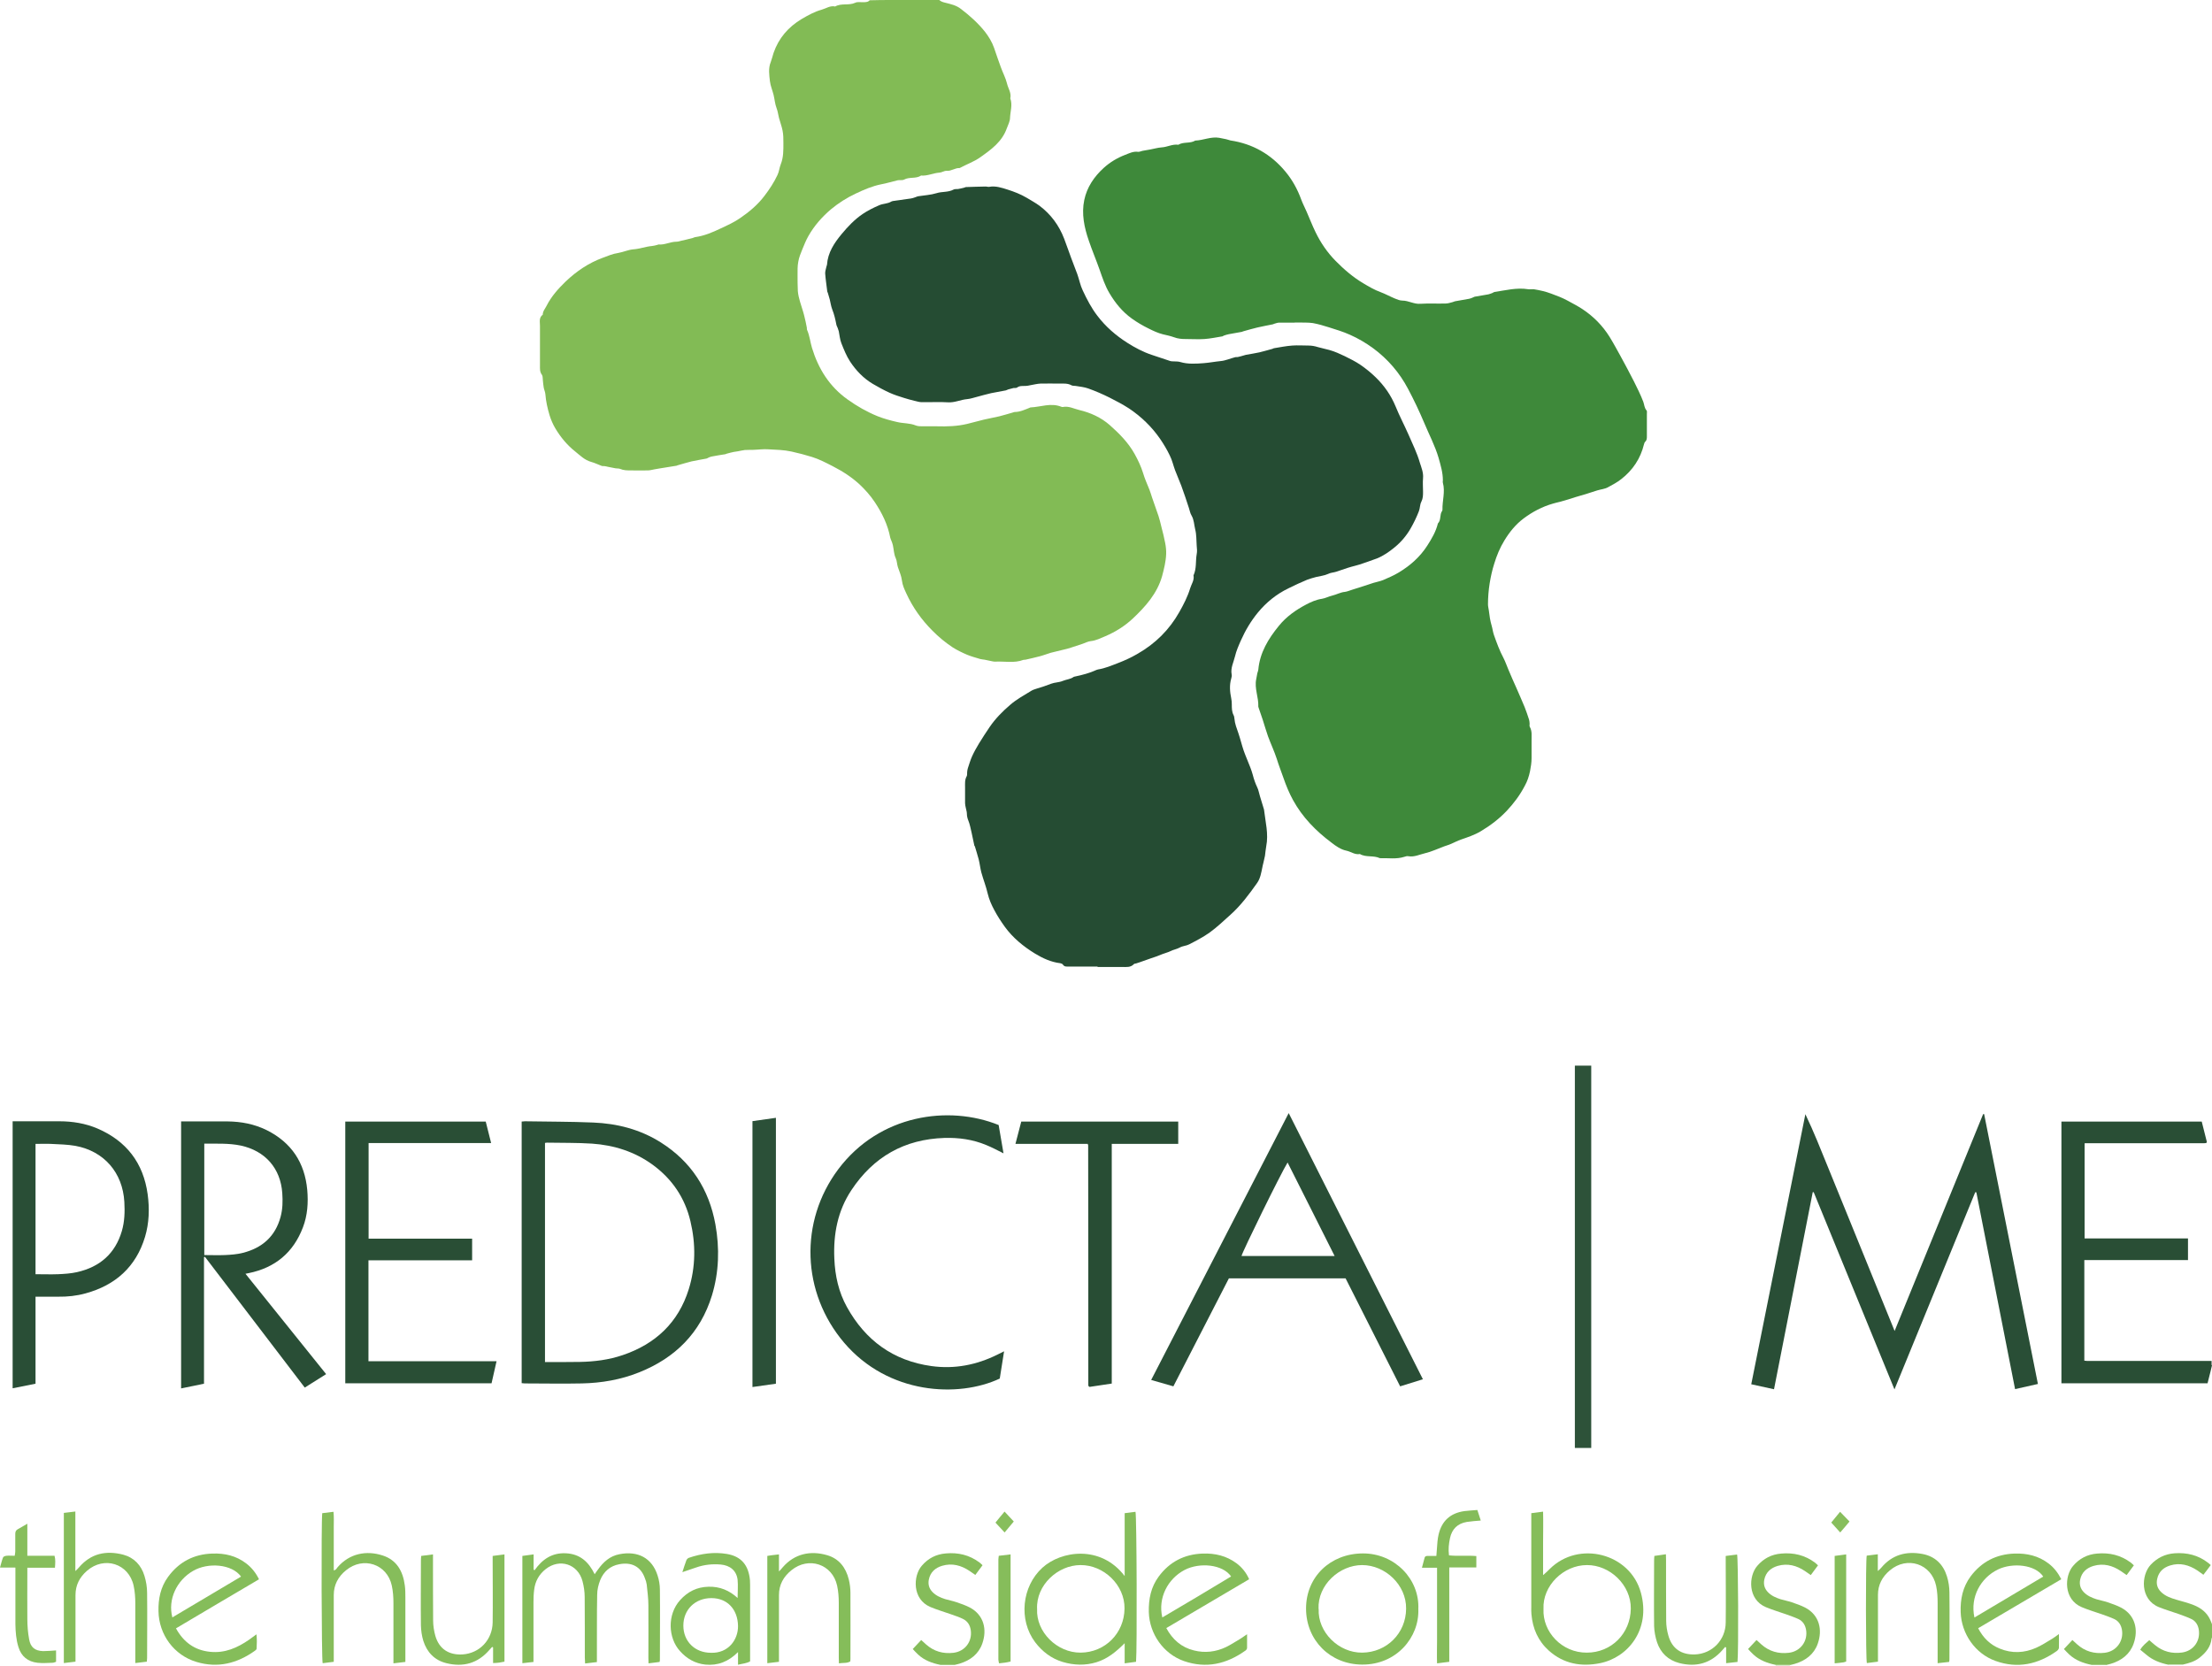 <?xml version="1.0" encoding="UTF-8"?>
<svg id="Ebene_1" data-name="Ebene 1" xmlns="http://www.w3.org/2000/svg" viewBox="0 0 159.39 120.04">
  <defs>
    <style>
      .cls-1 {
        fill: #294e35;
      }

      .cls-1, .cls-2, .cls-3, .cls-4, .cls-5, .cls-6, .cls-7, .cls-8, .cls-9, .cls-10, .cls-11, .cls-12, .cls-13, .cls-14 {
        stroke-width: 0px;
      }

      .cls-2 {
        fill: #87be5c;
      }

      .cls-3 {
        fill: #85bc5a;
      }

      .cls-4 {
        fill: #3e893a;
      }

      .cls-5 {
        fill: #294e36;
      }

      .cls-6 {
        fill: #284d34;
      }

      .cls-7 {
        fill: #2b5038;
      }

      .cls-8 {
        fill: #84bc59;
      }

      .cls-9 {
        fill: #2d5239;
      }

      .cls-10 {
        fill: #82bb55;
      }

      .cls-11 {
        fill: #d5e8c6;
      }

      .cls-12 {
        fill: #86bd5b;
      }

      .cls-13 {
        fill: #85bd5a;
      }

      .cls-14 {
        fill: #254c33;
      }
    </style>
  </defs>
  <path class="cls-1" d="M159.39,98.38c-.07.3-.14.6-.22.9-.03.13-.06.26-.1.4h-10.53v-18.86h10.11c.12.49.25.99.37,1.47-.02.05-.03.06-.04.07,0,0-.02.01-.03.01-.04,0-.07.01-.11.01-2.86,0-5.71,0-8.57,0-.01,0-.02,0-.06.01v6.85h7.45v1.56c-.6,0-1.21,0-1.83,0-.63,0-1.26,0-1.9,0h-3.74v7.25c.07,0,.14.02.2.02,2.99,0,5.98,0,8.97,0v.29Z"/>
  <path class="cls-3" d="M156.25,119.96c-.58-.12-1.12-.32-1.58-.71-.15-.13-.3-.25-.45-.37.19-.32.42-.48.65-.69.15.13.28.25.42.36.57.47,1.23.63,1.95.53.81-.12,1.32-.82,1.2-1.63-.05-.34-.22-.63-.53-.78-.29-.14-.61-.25-.91-.36-.48-.17-.97-.31-1.44-.5-1.37-.56-1.28-2.31-.59-3.05.47-.5,1.04-.78,1.73-.83.88-.06,1.69.13,2.4.68.06.04.11.09.2.17-.17.23-.34.46-.53.7-.16-.11-.29-.21-.43-.31-.61-.4-1.26-.58-1.97-.36-.48.15-.82.45-.93.97-.08.36.01.67.27.93.31.31.72.45,1.13.57.42.12.85.23,1.25.39.49.2.91.51,1.15,1.01.07.14.12.28.17.42v.88s-.05.06-.05.09c-.06.6-.41,1.02-.86,1.38-.35.28-.77.4-1.2.5h-1.02Z"/>
  <path class="cls-11" d="M128.97,119.97s0,.05,0,.07h-1.02s0-.05,0-.08h1.02Z"/>
  <path class="cls-14" d="M79.05,69.65c-.68,0-1.36,0-2.04,0-.15,0-.31.03-.42-.14-.03-.05-.12-.09-.19-.1-.67-.08-1.27-.36-1.83-.7-.83-.51-1.59-1.13-2.17-1.93-.28-.39-.54-.79-.76-1.21-.2-.37-.37-.76-.47-1.18-.12-.52-.32-1.02-.46-1.53-.08-.31-.11-.63-.19-.94-.08-.31-.18-.61-.27-.92,0-.02-.03-.04-.04-.06-.07-.31-.13-.63-.2-.94-.07-.29-.12-.59-.23-.86-.07-.17-.11-.34-.11-.52,0-.14-.06-.28-.08-.42-.02-.1-.05-.21-.05-.32,0-.38,0-.75,0-1.13,0-.28-.03-.56.12-.82.04-.08.02-.19.03-.29.01-.1.02-.19.05-.28.1-.29.18-.59.31-.87.14-.31.31-.61.49-.91.25-.4.5-.8.77-1.19.41-.6.92-1.12,1.47-1.59.47-.41,1.01-.7,1.53-1.02.13-.08.28-.12.43-.17.34-.1.67-.21,1-.34.26-.1.57-.09.83-.2.26-.11.56-.12.79-.29.03-.02.07-.02.1-.03.53-.11,1.06-.25,1.56-.48.03-.01.07-.02.1-.03.51-.08.97-.28,1.44-.46.5-.19.97-.41,1.43-.68,1.27-.73,2.27-1.72,2.99-3,.31-.55.6-1.11.78-1.71.09-.3.31-.58.24-.93.23-.49.14-1.02.23-1.53.04-.19.02-.4,0-.6-.03-.4-.01-.81-.11-1.19-.08-.33-.08-.68-.26-.99-.1-.16-.13-.36-.19-.54-.18-.54-.35-1.08-.55-1.61-.14-.38-.31-.74-.45-1.12-.13-.35-.21-.73-.38-1.06-.2-.42-.44-.82-.7-1.2-.6-.87-1.36-1.6-2.24-2.19-.45-.29-.92-.54-1.4-.78-.5-.25-1.01-.47-1.54-.66-.28-.1-.6-.13-.9-.18-.09-.02-.21,0-.29-.04-.28-.16-.59-.13-.89-.13-.45,0-.9-.01-1.35,0-.25.01-.5.08-.75.12-.11.02-.21.05-.32.05-.22.01-.43-.03-.63.12-.06.04-.17.02-.25.03-.13.03-.25.06-.38.1-.06.02-.11.05-.17.07-.35.07-.71.13-1.06.2-.34.08-.67.17-1,.26-.24.06-.49.15-.73.17-.47.04-.89.26-1.38.23-.63-.04-1.26,0-1.89-.01-.18,0-.35-.06-.53-.1-.25-.06-.51-.13-.76-.21-.35-.11-.7-.22-1.03-.37-.42-.19-.82-.41-1.21-.64-.67-.4-1.2-.95-1.63-1.6-.27-.41-.45-.87-.63-1.32-.11-.27-.13-.58-.19-.87-.02-.08-.05-.16-.08-.24-.03-.09-.09-.17-.1-.27-.07-.36-.15-.71-.29-1.06-.09-.23-.12-.48-.18-.72-.04-.16-.09-.32-.14-.48-.01-.03-.04-.07-.04-.1-.05-.43-.12-.86-.15-1.29-.01-.15.05-.31.08-.46.01-.06.04-.12.05-.17.06-.88.52-1.57,1.06-2.22.45-.54.92-1.04,1.51-1.44.37-.25.77-.45,1.19-.63.29-.13.61-.1.88-.27.04-.02.09-.03.14-.04.43-.06.85-.12,1.28-.18.09-.01.19-.05.28-.08.08-.02.16-.07.24-.08.44-.07.89-.09,1.31-.22.4-.13.84-.05,1.23-.26.09-.05.21-.03.32-.04.14-.02.28-.06.42-.09.05-.01.09-.04.14-.05.48-.02.97-.03,1.45-.04.08,0,.17.04.25.02.46-.08.9.07,1.31.2.47.15.94.33,1.38.59.31.19.63.36.93.58.82.62,1.4,1.41,1.77,2.37.18.46.33.93.51,1.4.14.39.3.77.44,1.16.14.39.21.8.39,1.17.3.64.62,1.26,1.05,1.82.6.79,1.34,1.43,2.16,1.95.55.35,1.13.66,1.76.87.45.15.9.3,1.35.45.08.02.17.02.25.02.16.01.32,0,.47.05.55.16,1.11.12,1.66.08.41-.03.81-.11,1.22-.15.36-.03.71-.19,1.06-.28.07-.02.15,0,.22-.02.14-.03.27-.07.41-.11.05-.01.09-.03.14-.04.33-.06.66-.11.98-.18.31-.07.62-.17.93-.25.05-.01.09-.05.13-.05.44-.07.87-.16,1.31-.19.39-.03.78,0,1.17,0,.23,0,.45.04.67.11.27.08.55.13.83.21.4.11.76.28,1.12.45.38.19.77.38,1.12.62.38.26.75.56,1.09.89.62.6,1.11,1.3,1.44,2.1.28.69.63,1.35.93,2.03.29.67.62,1.33.82,2.03.11.35.27.72.23,1.12-.03.32,0,.66,0,.98,0,.24,0,.47-.12.71-.11.2-.09.46-.18.69-.17.44-.37.85-.6,1.25-.3.52-.69.98-1.16,1.36-.38.31-.79.6-1.26.79-.33.13-.67.23-.99.35-.37.14-.75.21-1.12.33-.28.09-.55.19-.83.28-.19.06-.39.06-.59.16-.26.12-.57.15-.86.22-.22.06-.44.12-.65.2-.45.19-.89.39-1.33.61-.87.42-1.6,1.01-2.21,1.75-.5.61-.9,1.28-1.22,2-.17.38-.34.77-.43,1.16-.1.42-.33.84-.24,1.3.02.09,0,.19-.03.29-.14.48-.1.96,0,1.44.03.14.04.29.04.43,0,.27,0,.53.13.78.04.07.05.16.06.25.03.37.17.71.29,1.06.14.41.24.84.38,1.25.14.4.32.79.47,1.19.07.18.13.36.18.54.08.31.18.61.32.9.1.2.13.43.2.65.09.31.18.61.28.92,0,.01.01.02.01.03.1.88.34,1.76.16,2.66-.04.22-.06.45-.09.68-.03.16-.07.33-.11.49-.03.12-.06.23-.08.35-.08.38-.14.78-.37,1.11-.58.82-1.18,1.63-1.93,2.3-.49.44-.97.9-1.5,1.28-.46.33-.97.59-1.47.85-.21.11-.47.11-.68.23-.22.12-.46.15-.67.26-.18.09-.4.14-.6.22-.26.11-.53.21-.79.29-.37.12-.73.27-1.1.38-.05.01-.11.01-.14.04-.24.26-.55.21-.84.21-.58,0-1.17,0-1.75,0Z"/>
  <path class="cls-10" d="M62.66.02C63.1.01,63.54,0,63.97,0c1.24,0,2.47,0,3.71,0,.13.12.28.16.45.2.39.1.78.18,1.12.45.63.48,1.21,1,1.71,1.62.28.36.52.75.67,1.18.16.47.32.94.49,1.4.14.39.34.76.44,1.16.08.36.33.68.24,1.08.17.47,0,.94-.02,1.4,0,.25-.14.5-.23.75-.34.97-1.12,1.53-1.91,2.09-.46.33-1,.51-1.49.78-.33-.02-.6.23-.94.2-.17-.01-.34.12-.52.13-.45.03-.86.25-1.32.21-.37.25-.83.08-1.22.29-.13.07-.31.02-.46.05-.4.09-.79.22-1.19.29-.65.13-1.25.39-1.84.67-.64.3-1.24.68-1.78,1.13-.65.55-1.21,1.19-1.63,1.93-.17.3-.3.62-.43.94-.12.3-.25.6-.3.92-.06.31-.05.63-.05.94,0,.39,0,.78.02,1.17.02.26.09.52.16.77.09.32.21.64.29.96.08.3.14.6.2.91,0,.05,0,.1.01.14.19.42.23.88.36,1.31.46,1.51,1.26,2.79,2.57,3.72.67.48,1.39.89,2.15,1.2.45.18.93.31,1.41.42.45.11.92.07,1.35.25.15.06.33.06.5.06.34,0,.68,0,1.02,0,.73.02,1.45,0,2.17-.17.41-.1.81-.21,1.21-.31.37-.09.75-.15,1.12-.24.32-.08.64-.18.96-.27.05-.01.09-.04.14-.04.38,0,.72-.16,1.07-.3.02,0,.04-.03.07-.03.74-.03,1.47-.35,2.22-.05.03.01.07.03.11.02.43-.09.81.13,1.2.22.8.19,1.55.53,2.17,1.07.69.61,1.34,1.26,1.8,2.08.25.45.47.91.62,1.4.12.41.3.8.46,1.2.07.18.12.36.18.54.16.45.32.9.47,1.35.08.26.15.52.21.79.1.38.2.77.27,1.15.05.26.08.53.07.79-.02.54-.15,1.06-.29,1.59-.36,1.27-1.2,2.2-2.12,3.07-.58.54-1.25.96-1.98,1.27-.34.14-.66.31-1.04.35-.2.02-.38.12-.58.19-.28.09-.57.19-.85.28-.18.06-.36.11-.55.15-.3.08-.6.14-.9.22-.27.08-.54.19-.82.26-.33.09-.67.16-1.01.24-.05.01-.1,0-.14.01-.67.26-1.37.09-2.06.13-.12,0-.24-.04-.36-.06-.13-.03-.26-.05-.38-.08-.11-.02-.22-.02-.32-.05-.32-.1-.64-.18-.95-.31-.35-.15-.7-.32-1.02-.52-.53-.35-1.03-.76-1.48-1.22-.78-.78-1.41-1.67-1.87-2.67-.14-.3-.28-.6-.32-.94-.04-.33-.18-.64-.29-.96-.07-.21-.06-.44-.16-.66-.13-.27-.13-.6-.2-.91-.02-.1-.06-.21-.1-.31-.03-.08-.07-.15-.09-.24-.18-.94-.59-1.78-1.12-2.57-.31-.47-.68-.88-1.08-1.26-.58-.54-1.24-.96-1.94-1.32-.49-.25-.98-.51-1.5-.67-.48-.15-.98-.28-1.48-.39-.55-.12-1.1-.13-1.65-.16-.38-.03-.77.03-1.16.04-.18,0-.37,0-.55.01-.17.02-.33.06-.49.09-.11.02-.21.03-.32.05-.16.03-.32.08-.48.12-.03,0-.07.03-.1.04-.32.05-.64.1-.95.16-.08.01-.16.04-.24.07-.07.03-.13.08-.2.09-.35.07-.71.12-1.06.2-.34.08-.66.19-1,.28-.02,0-.04.02-.07.03-.41.07-.83.13-1.24.2-.12.02-.24.04-.35.06-.17.03-.33.08-.5.08-.4.01-.8,0-1.2,0-.27,0-.53,0-.79-.11-.09-.04-.21-.02-.32-.04-.19-.03-.37-.08-.56-.11-.08-.02-.16-.04-.25-.05-.06,0-.13,0-.18-.01-.25-.09-.5-.22-.76-.29-.48-.13-.81-.47-1.17-.76-.58-.46-1.05-1.03-1.43-1.67-.17-.29-.31-.61-.41-.94-.15-.5-.26-.99-.3-1.5-.01-.17-.09-.32-.12-.49-.03-.16-.04-.33-.06-.5-.02-.14,0-.32-.07-.42-.16-.21-.14-.43-.14-.65,0-.96,0-1.92,0-2.88,0-.28-.09-.59.2-.8,0-.26.18-.44.28-.65.34-.67.84-1.23,1.38-1.75.78-.74,1.65-1.33,2.66-1.7.37-.14.72-.29,1.12-.35.36-.06.72-.23,1.08-.26.46-.03.89-.2,1.35-.24.13-.01.26-.05.38-.08.04,0,.07-.04.1-.03.44.04.84-.2,1.28-.2.12,0,.24-.04.35-.07.12-.02.23-.05.35-.08.16-.04.32-.08.48-.12.06-.02.11-.05.17-.06.66-.09,1.26-.35,1.85-.63.47-.22.96-.44,1.39-.74.66-.45,1.27-.96,1.76-1.61.36-.47.68-.96.93-1.49.12-.24.14-.53.24-.78.2-.5.19-1.01.19-1.53,0-.3,0-.61-.06-.9-.06-.31-.18-.61-.26-.92-.06-.23-.08-.46-.17-.69-.12-.31-.14-.65-.22-.97-.08-.32-.22-.64-.26-.97-.05-.46-.13-.93.06-1.39.08-.21.13-.43.2-.65.37-1.07,1.06-1.87,2.03-2.45.46-.27.93-.53,1.44-.67.32-.09.61-.31.97-.23.45-.26.98-.05,1.45-.27.16-.08.38-.03.58-.04.18,0,.37,0,.49-.18Z"/>
  <path class="cls-4" d="M93.26,23.25c-.36,0-.73,0-1.09,0-.11,0-.21.04-.32.07-.05.01-.09.04-.13.05-.37.08-.75.14-1.12.23-.34.08-.67.18-1,.27-.03,0-.07.03-.1.04-.32.06-.63.11-.95.17-.13.02-.26.07-.38.11-.03.01-.06.05-.1.05-.43.07-.85.16-1.28.19-.45.03-.9,0-1.35,0-.29,0-.56-.02-.85-.13-.25-.09-.53-.15-.79-.21-.36-.09-.7-.25-1.02-.41-.43-.21-.84-.45-1.23-.73-.68-.49-1.19-1.12-1.61-1.83-.31-.52-.5-1.1-.7-1.67-.25-.71-.54-1.39-.78-2.1-.33-.95-.54-1.94-.33-2.94.19-.91.7-1.67,1.39-2.3.46-.42.98-.73,1.55-.95.29-.11.59-.27.94-.22.1.01.21-.05.31-.07.19-.04.38-.06.57-.1.27-.05.54-.13.81-.15.41-.02.78-.25,1.21-.19.37-.23.84-.07,1.22-.3.58-.02,1.13-.3,1.72-.2.17.03.33.06.5.1.11.02.21.07.31.09,1.61.24,2.93,1,3.96,2.24.5.6.87,1.27,1.14,2.01.11.3.26.58.39.88.22.5.41,1,.65,1.49.37.76.84,1.45,1.44,2.06.6.61,1.25,1.17,1.99,1.61.4.24.81.48,1.25.64.35.13.69.32,1.03.46.17.07.36.15.54.15.45,0,.84.27,1.31.23.6-.04,1.21,0,1.82-.02.16,0,.33-.06.49-.1.06-.01.11-.05.17-.06.34-.06.68-.12,1.02-.18.08-.01.16-.05.24-.08.06-.02.11-.06.16-.07.33-.06.66-.11.99-.17.09-.02.18-.06.27-.09.06-.02.11-.07.16-.08.81-.12,1.61-.33,2.43-.2.13.02.27-.01.4,0,.43.07.85.16,1.27.32.41.15.81.3,1.19.51.36.2.74.39,1.08.62.78.52,1.43,1.18,1.93,1.98.28.45.52.91.78,1.37.33.61.67,1.23.98,1.85.24.48.48.96.67,1.46.08.21.07.44.24.63.04.05.02.16.02.25,0,.53,0,1.07,0,1.6,0,.15,0,.29-.12.4-.05.04-.07.13-.09.19-.25,1.02-.8,1.85-1.63,2.5-.3.24-.63.41-.96.59-.23.13-.52.15-.78.23-.27.08-.54.18-.81.26-.25.08-.5.14-.75.22-.35.11-.7.23-1.05.32-.19.05-.39.09-.58.15-.77.22-1.47.59-2.1,1.06-.58.43-1.03.99-1.4,1.6-.32.52-.55,1.08-.73,1.67-.15.47-.25.93-.33,1.42-.08.51-.12,1.01-.12,1.51,0,.14.04.29.06.43.03.19.05.38.08.57.03.17.07.35.12.52.07.23.09.46.17.69.2.56.4,1.12.68,1.64.14.27.24.57.36.85.19.45.38.89.58,1.33.2.46.4.91.59,1.37.12.3.22.6.32.91.03.09.03.19.04.29,0,.07-.02.16.01.22.19.33.12.68.13,1.03,0,.41,0,.83,0,1.24,0,.31-.05.62-.11.93-.08.38-.19.72-.38,1.06-.35.67-.79,1.26-1.3,1.8-.55.58-1.18,1.06-1.87,1.47-.45.27-.94.43-1.43.6-.24.08-.47.21-.71.31-.16.07-.33.12-.5.18-.46.17-.92.39-1.4.5-.38.09-.75.28-1.17.21-.09-.02-.19,0-.29.04-.58.19-1.18.08-1.77.1-.46-.22-1-.04-1.44-.3-.36.07-.64-.17-.97-.24-.4-.08-.76-.33-1.09-.59-1.12-.84-2.08-1.82-2.76-3.06-.28-.51-.5-1.05-.69-1.6-.16-.46-.34-.91-.48-1.37-.18-.55-.43-1.08-.63-1.62-.14-.39-.25-.79-.38-1.19-.1-.29-.2-.58-.3-.88,0-.02-.02-.05-.02-.07.03-.67-.29-1.31-.15-1.98.03-.14.05-.28.08-.43.02-.08.06-.16.07-.25.11-1.23.72-2.23,1.48-3.16.54-.67,1.23-1.15,1.97-1.54.34-.18.72-.35,1.13-.41.25-.04.49-.17.74-.23.31-.07.59-.24.92-.27.18-.02.36-.11.54-.16.27-.09.54-.17.82-.26.23-.08.47-.16.7-.23.23-.07.47-.11.69-.2.37-.16.75-.32,1.1-.53.84-.5,1.56-1.13,2.09-1.96.32-.5.62-1.01.76-1.59.25-.25.11-.64.31-.91.01-.02.02-.05.02-.07-.02-.65.21-1.3.03-1.95-.02-.06,0-.12,0-.18,0-.56-.16-1.08-.31-1.62-.26-.88-.69-1.69-1.04-2.53-.35-.83-.74-1.65-1.16-2.44-.61-1.16-1.46-2.15-2.52-2.93-.52-.38-1.08-.71-1.67-.97-.49-.22-1.02-.38-1.53-.54-.37-.12-.76-.23-1.14-.3-.35-.05-.7-.03-1.05-.04-.09,0-.17,0-.26,0,0,0,0,0,0,.01Z"/>
  <path class="cls-5" d="M146.84,99.73c-.56.13-1.08.24-1.64.37-.93-4.74-1.86-9.46-2.79-14.18-.03,0-.05,0-.08-.01-1.93,4.71-3.86,9.43-5.82,14.21-1.96-4.78-3.89-9.5-5.82-14.21-.02,0-.05,0-.07,0-.93,4.72-1.85,9.44-2.79,14.2-.55-.12-1.08-.24-1.64-.36,1.3-6.5,2.6-12.98,3.9-19.46.61,1.27,1.12,2.57,1.65,3.87.53,1.29,1.05,2.58,1.58,3.88.53,1.3,1.06,2.61,1.59,3.91.53,1.29,1.05,2.58,1.61,3.96,2.15-5.26,4.27-10.45,6.38-15.63.02,0,.05,0,.07,0,1.29,6.48,2.58,12.95,3.88,19.47Z"/>
  <path class="cls-5" d="M37.59,99.68v-18.86c.09,0,.16-.02.23-.02,1.64.03,3.28.02,4.92.09,1.73.07,3.38.49,4.87,1.43,2.19,1.38,3.48,3.38,3.94,5.91.31,1.72.26,3.44-.25,5.12-.83,2.7-2.64,4.5-5.24,5.54-1.32.53-2.71.77-4.13.8-1.37.03-2.75,0-4.12,0-.07,0-.14-.01-.22-.02ZM39.26,98.15c.14,0,.26,0,.38,0,.72,0,1.43,0,2.15-.01,1.05-.02,2.08-.15,3.08-.49,2.36-.8,4.01-2.34,4.76-4.75.5-1.61.51-3.26.12-4.9-.4-1.69-1.32-3.04-2.71-4.06-1.3-.95-2.79-1.42-4.38-1.53-1.08-.07-2.16-.05-3.24-.07-.05,0-.09.01-.15.02v15.78Z"/>
  <path class="cls-5" d="M17.69,91.79c1.96,2.44,3.88,4.82,5.81,7.23-.51.32-1.01.64-1.54.97-2.4-3.14-4.79-6.28-7.19-9.42-.02,0-.05.02-.07.03v9.11c-.56.12-1.09.23-1.65.34v-19.24c.1,0,.19,0,.29,0,1.02,0,2.04,0,3.06,0,.98.01,1.93.19,2.82.63,1.78.89,2.74,2.34,2.92,4.31.08.91.02,1.83-.31,2.69-.69,1.82-2,2.91-3.9,3.3-.06.01-.11.02-.25.05ZM14.72,82.41v8.03c.51,0,1,.02,1.48,0,.43-.02.88-.05,1.3-.16,1.39-.35,2.34-1.18,2.72-2.6.15-.56.16-1.13.12-1.7-.12-1.79-1.23-3.05-2.99-3.43-.87-.18-1.74-.13-2.64-.14Z"/>
  <path class="cls-5" d="M96.95,92.12h-8.4c-1.33,2.58-2.66,5.17-4,7.78-.53-.15-1.04-.3-1.6-.46,3.3-6.4,6.59-12.78,9.91-19.23,3.24,6.42,6.44,12.77,9.67,19.18-.55.17-1.07.33-1.64.51-1.31-2.59-2.61-5.18-3.93-7.78ZM96.17,90.51c-1.14-2.26-2.25-4.49-3.39-6.74-.49.79-3.29,6.49-3.32,6.74h6.7Z"/>
  <path class="cls-1" d="M24.88,99.67v-18.85h10.12c.13.5.25,1,.39,1.55h-8.83v6.89h7.46v1.56c-.6,0-1.21,0-1.83,0-.63,0-1.26,0-1.9,0h-3.74v7.27h9.23c-.12.55-.24,1.06-.36,1.59h-10.55Z"/>
  <path class="cls-5" d="M.9,80.8c.13,0,.22,0,.32,0,1.02,0,2.04,0,3.06,0,.94,0,1.87.15,2.74.52,2.09.9,3.31,2.48,3.62,4.74.14,1.03.11,2.07-.19,3.07-.65,2.16-2.13,3.48-4.28,4.07-.65.18-1.31.25-1.98.24-.53,0-1.06,0-1.63,0v6.27c-.56.11-1.09.22-1.65.33v-19.24ZM2.56,91.82c.56,0,1.09.02,1.62,0,.46-.02.93-.05,1.37-.15,1.64-.37,2.75-1.33,3.23-2.96.2-.68.22-1.39.18-2.1-.12-2.11-1.46-3.66-3.53-4.04-.57-.1-1.16-.11-1.74-.14-.37-.02-.75,0-1.13,0v9.41Z"/>
  <path class="cls-5" d="M72.35,97.38c-.11.71-.21,1.34-.31,1.96-2.98,1.4-8.03,1.16-11.22-2.59-3.06-3.6-3.24-8.72-.42-12.49,2.97-3.96,7.97-4.64,11.56-3.19.11.66.23,1.34.35,2.04-.44-.22-.83-.43-1.25-.6-.96-.4-1.97-.54-3-.51-2.89.09-5.12,1.36-6.71,3.76-.99,1.49-1.31,3.17-1.23,4.94.05,1.23.31,2.41.91,3.49,1.33,2.4,3.34,3.87,6.09,4.25,1.66.23,3.24-.08,4.74-.82.14-.07.28-.14.48-.24Z"/>
  <path class="cls-6" d="M78.38,82.43h-5.21c.15-.57.28-1.09.42-1.61h11.31v1.61c-.38,0-.78,0-1.17,0-.4,0-.8,0-1.2,0h-2.42v17.27c-.56.08-1.09.16-1.6.24-.04-.03-.05-.03-.06-.04,0,0-.02-.02-.02-.03,0-.02-.01-.05-.01-.07,0-5.76,0-11.52-.01-17.27,0-.01,0-.02-.03-.09Z"/>
  <path class="cls-9" d="M114.66,76.79v27.55h-1.18v-27.55h1.18Z"/>
  <path class="cls-7" d="M54.22,80.79c.57-.08,1.12-.16,1.69-.24v19.16c-.55.08-1.11.16-1.69.24v-19.15Z"/>
  <path class="cls-12" d="M81.04,113.57v-4.53c.27-.04.53-.07.78-.1.09.29.12,9.99.04,10.81-.26.03-.52.07-.82.11v-1.45c-.6.6-1.22,1.12-2.03,1.37-.81.25-1.63.22-2.44-.02-.82-.25-1.47-.75-1.98-1.42-1.21-1.61-.96-4.02.52-5.37,1.34-1.22,4.2-1.67,5.93.6ZM74.73,115.94c-.08,1.66,1.43,3.16,3.14,3.15,1.77-.02,3.14-1.4,3.16-3.18.02-1.7-1.5-3.14-3.17-3.13-1.63,0-3.21,1.44-3.13,3.16Z"/>
  <path class="cls-13" d="M111.21,113.49c.19-.17.33-.29.46-.43,2.09-2.08,5.8-1.13,6.57,1.72.72,2.65-.94,4.67-2.95,5.07-1.36.27-2.61.05-3.68-.9-.78-.7-1.17-1.59-1.26-2.63-.02-.17-.01-.34-.01-.51,0-2.11,0-4.23,0-6.34v-.43c.28-.04.54-.07.85-.11.02.78,0,1.53,0,2.28,0,.75,0,1.49,0,2.28ZM111.22,115.94c-.08,1.65,1.32,3.16,3.12,3.15,1.78,0,3.15-1.39,3.17-3.17.02-1.7-1.5-3.15-3.16-3.14-1.69,0-3.21,1.49-3.13,3.16Z"/>
  <path class="cls-8" d="M38.45,119.76c-.29.03-.54.06-.81.09v-7.73c.26-.04.51-.07.81-.11v1.1s.05.03.07.04c.56-.79,1.26-1.27,2.26-1.22,1,.05,1.63.6,2.07,1.51.09-.13.16-.24.24-.34.38-.54.86-.97,1.53-1.1,1.34-.27,2.36.27,2.76,1.52.11.33.17.69.17,1.04.02,1.66,0,3.33,0,4.99,0,.06,0,.12-.02.21-.25.03-.5.07-.8.1,0-.15-.01-.28-.01-.4,0-1.26.01-2.53,0-3.79,0-.5-.07-.99-.12-1.49-.02-.15-.07-.31-.13-.45-.3-.86-.98-1.18-1.85-1.01-.66.12-1.12.53-1.37,1.14-.13.33-.22.7-.22,1.06-.03,1.47-.01,2.94-.02,4.41,0,.13,0,.26,0,.44-.28.03-.54.06-.85.1,0-.16-.02-.29-.02-.42,0-1.46,0-2.92-.01-4.37,0-.38-.06-.78-.16-1.15-.33-1.23-1.65-1.65-2.65-.86-.48.38-.76.88-.83,1.49-.04.3-.05.61-.05.91,0,1.29,0,2.58,0,3.86v.45Z"/>
  <path class="cls-13" d="M148.53,113.8c-2.01,1.19-3.99,2.35-5.99,3.53.36.69.86,1.19,1.56,1.47.88.36,1.76.32,2.62-.06.41-.18.78-.43,1.17-.66.14-.08.27-.19.47-.33,0,.37.01.68,0,.99,0,.08-.08.18-.15.23-1.35.96-2.82,1.29-4.41.72-1.47-.52-2.47-1.96-2.52-3.52-.03-.94.15-1.81.72-2.58.79-1.05,1.84-1.59,3.15-1.64.9-.03,1.74.16,2.47.72.38.29.67.66.91,1.13ZM142.27,116.56c1.67-.99,3.31-1.97,4.96-2.95-.56-.86-2.2-1.03-3.27-.51-1.23.6-2.01,1.97-1.69,3.45Z"/>
  <path class="cls-13" d="M18.67,113.8c-2,1.18-3.99,2.35-5.99,3.54.55,1,1.35,1.58,2.46,1.69,1.07.11,1.97-.29,2.82-.88.16-.11.31-.23.52-.38.04.37.03.7.01,1.03,0,.06-.07.12-.13.16-1.28.91-2.67,1.26-4.2.8-1.62-.48-2.71-1.97-2.74-3.65-.02-.9.15-1.74.69-2.48.79-1.08,1.86-1.64,3.2-1.68.89-.03,1.71.16,2.43.71.39.3.69.67.92,1.14ZM17.37,113.61c-.66-.91-2.38-1.04-3.46-.41-1.18.68-1.83,2.06-1.49,3.35,1.65-.98,3.29-1.96,4.95-2.94Z"/>
  <path class="cls-13" d="M89.86,117.76c0,.37,0,.68,0,.99,0,.07-.06.16-.13.2-1.35.96-2.81,1.3-4.41.75-1.49-.52-2.5-1.97-2.54-3.54-.02-.93.15-1.79.71-2.55.79-1.07,1.85-1.61,3.17-1.66.89-.03,1.71.16,2.44.7.4.3.71.69.91,1.15-1.98,1.17-3.96,2.34-5.97,3.52.45.83,1.09,1.39,1.99,1.61.79.2,1.57.11,2.31-.24.37-.18.71-.41,1.07-.62.14-.09.27-.19.47-.32ZM83.76,116.55c1.66-.98,3.31-1.95,4.95-2.95-.61-.88-2.27-1.03-3.35-.47-1.22.64-1.93,2.02-1.61,3.41Z"/>
  <path class="cls-13" d="M102.2,115.95c.08,2.03-1.57,4.02-4.05,4-2.3-.01-4.04-1.75-4.04-4.04,0-2.28,1.75-3.96,4.09-3.97,2.3-.01,4.1,1.86,4,4.01ZM95.02,115.94c-.08,1.67,1.44,3.17,3.14,3.15,1.77-.02,3.15-1.4,3.16-3.17.02-1.72-1.51-3.14-3.17-3.14-1.62,0-3.21,1.42-3.14,3.16Z"/>
  <path class="cls-13" d="M53.15,115.15c0-.47.04-.89,0-1.31-.08-.66-.54-1.04-1.22-1.1-.6-.05-1.19.01-1.76.21-.32.11-.64.22-1,.34.1-.32.19-.59.29-.86.03-.07.1-.14.17-.17.9-.31,1.82-.44,2.76-.28,1.03.18,1.55.81,1.65,1.89,0,.11.01.22.01.33,0,1.76,0,3.52,0,5.29v.23c-.27.15-.55.16-.87.24v-.91c-.69.69-1.46.99-2.36.9-.73-.08-1.33-.42-1.82-.97-.86-.94-.94-2.63.01-3.68.55-.61,1.21-.94,2.05-.96.81-.02,1.49.26,2.1.82ZM51.22,119.1c1.25.05,1.97-.93,1.96-1.93-.02-1.2-.77-2.01-1.92-2.01-1.17,0-2.02.83-2.02,1.98,0,1.14.83,1.96,1.99,1.96Z"/>
  <path class="cls-12" d="M9.75,119.86c0-.18,0-.3,0-.42,0-1.3,0-2.6,0-3.9,0-.42-.03-.85-.12-1.27-.35-1.6-2.12-2.16-3.36-1.08-.53.46-.83,1.03-.83,1.75,0,1.46,0,2.92,0,4.37,0,.13,0,.26,0,.43-.29.03-.55.07-.84.1v-10.82c.26-.03.52-.06.83-.1v4.29c.13-.13.2-.18.25-.25.86-1.02,1.96-1.25,3.2-.93.78.21,1.3.76,1.53,1.53.12.39.19.81.19,1.22.02,1.57,0,3.13,0,4.7,0,.07-.01.14-.02.26-.26.03-.52.06-.83.1Z"/>
  <path class="cls-12" d="M29.2,119.76c-.29.03-.54.06-.85.1,0-.15,0-.28,0-.41,0-1.31,0-2.62,0-3.94,0-.42-.03-.85-.12-1.26-.34-1.55-2.06-2.11-3.29-1.1-.57.46-.89,1.05-.89,1.79,0,1.46,0,2.92,0,4.37,0,.13,0,.26,0,.44-.28.03-.54.07-.8.1-.08-.26-.11-10.13-.03-10.81.25-.03.51-.06.81-.1.04.38.02.73.02,1.07,0,.35,0,.7,0,1.06v2.09c.17-.02.21-.15.28-.23.85-.98,2.06-1.23,3.25-.84,1.02.33,1.46,1.15,1.59,2.16.04.29.04.58.04.87,0,1.4,0,2.79,0,4.19,0,.13,0,.27,0,.45Z"/>
  <path class="cls-12" d="M35.51,112.12c.3-.04.56-.07.84-.11v7.73c-.12.02-.25.05-.38.07-.13.02-.26.02-.44.03v-1.13s-.05-.02-.07-.03c-.07.07-.14.15-.2.22-.83.96-1.88,1.25-3.09.95-.86-.21-1.41-.79-1.67-1.62-.11-.36-.16-.74-.17-1.11-.02-1.55,0-3.11,0-4.66,0-.11.01-.21.02-.34.28-.04.54-.07.85-.11,0,.16,0,.29,0,.42,0,1.45,0,2.89.01,4.34,0,.37.06.75.16,1.11.28.97,1,1.39,1.95,1.34,1.25-.08,2.16-1.06,2.18-2.31.02-1.46,0-2.91,0-4.37,0-.13,0-.26,0-.41Z"/>
  <path class="cls-12" d="M124.37,112.12c.31-.04.56-.07.8-.1.08.28.11,6.96.03,7.74-.26.03-.52.06-.82.09v-1.13s-.04-.03-.07-.04c-.07.08-.14.16-.21.24-.84.95-1.89,1.23-3.1.92-.8-.21-1.34-.73-1.6-1.5-.12-.37-.2-.78-.21-1.17-.02-1.58,0-3.16,0-4.74,0-.1.01-.19.02-.31.27-.04.53-.07.83-.12,0,.16.01.29.01.42,0,1.46,0,2.91.01,4.37,0,.36.06.73.16,1.08.27.95.95,1.38,1.91,1.35,1.25-.05,2.21-1.04,2.22-2.3.02-1.46,0-2.91,0-4.37,0-.13,0-.26,0-.42Z"/>
  <path class="cls-13" d="M140.44,119.76c-.27.03-.52.06-.82.09,0-.15,0-.28,0-.41,0-1.3,0-2.6,0-3.9,0-.42-.02-.85-.11-1.27-.34-1.59-2.09-2.16-3.33-1.11-.55.46-.86,1.04-.86,1.77,0,1.46,0,2.92,0,4.37,0,.13,0,.26,0,.44-.28.03-.54.07-.8.1-.08-.28-.09-7.35-.01-7.74.25-.03.51-.06.8-.1v1.21c.12-.11.19-.17.24-.23.79-.95,1.81-1.22,2.98-1,.9.17,1.49.74,1.76,1.61.12.38.18.79.18,1.18.02,1.59,0,3.18,0,4.78,0,.05,0,.1-.02.2Z"/>
  <path class="cls-13" d="M56.13,113.24c.14-.15.21-.22.27-.3.84-.97,1.99-1.23,3.21-.87.85.25,1.34.89,1.55,1.74.08.32.12.65.12.97.01,1.59,0,3.18,0,4.78,0,.05,0,.1-.01.16-.24.15-.52.09-.82.14,0-.14-.01-.27-.01-.4,0-1.31,0-2.62,0-3.94,0-.42-.03-.85-.12-1.26-.34-1.55-2.05-2.12-3.29-1.11-.57.46-.9,1.04-.9,1.79,0,1.46,0,2.92,0,4.37,0,.13,0,.27,0,.44-.29.03-.56.07-.84.1v-7.73c.15-.02.27-.05.4-.06.13-.02.26-.03.44-.05v1.23Z"/>
  <path class="cls-3" d="M151.73,119.97c-.34,0-.68,0-1.02,0-.59-.12-1.14-.32-1.6-.74-.14-.13-.27-.27-.39-.4.22-.23.4-.43.61-.65.13.12.23.21.34.31.57.51,1.24.7,1.99.61.84-.1,1.38-.84,1.24-1.66-.06-.34-.23-.62-.55-.77-.28-.13-.58-.23-.88-.34-.49-.17-1-.32-1.47-.52-1.32-.56-1.25-2.24-.62-2.97.46-.54,1.03-.83,1.73-.89.89-.08,1.71.11,2.44.66.07.05.12.11.21.19-.17.23-.34.45-.52.7-.15-.1-.28-.2-.42-.29-.6-.4-1.25-.58-1.97-.37-.5.15-.85.46-.96.99-.07.35.02.65.26.9.25.26.57.4.91.51.27.08.54.13.81.22.33.11.67.23.98.39,1.01.54,1.25,1.59.89,2.6-.27.76-.87,1.21-1.63,1.44-.12.04-.24.06-.35.09Z"/>
  <path class="cls-3" d="M68.78,119.97c-.34,0-.68,0-1.02,0-.59-.12-1.15-.32-1.6-.74-.14-.13-.27-.27-.39-.4.22-.23.4-.43.61-.65.13.12.23.21.34.31.57.51,1.24.7,1.99.61.82-.1,1.36-.81,1.24-1.63-.05-.36-.23-.65-.56-.81-.28-.14-.58-.23-.88-.34-.49-.17-.99-.32-1.47-.52-1.32-.56-1.25-2.24-.62-2.97.46-.54,1.03-.83,1.73-.89.89-.08,1.71.11,2.44.66.07.05.12.11.21.19-.17.23-.34.45-.52.7-.15-.1-.28-.2-.42-.29-.6-.4-1.25-.58-1.97-.37-.5.15-.85.46-.96.99-.07.35.02.65.26.9.25.26.57.4.91.51.27.08.54.13.81.22.33.11.67.23.98.39,1.01.54,1.25,1.59.89,2.6-.27.76-.87,1.21-1.63,1.44-.12.04-.24.06-.35.09Z"/>
  <path class="cls-3" d="M128.97,119.97c-.34,0-.68,0-1.02,0-.59-.12-1.15-.32-1.6-.74-.14-.13-.27-.27-.39-.4.22-.23.4-.43.61-.65.13.12.24.21.34.31.57.51,1.24.7,1.99.61.84-.1,1.38-.84,1.24-1.66-.06-.34-.23-.62-.55-.77-.28-.13-.58-.23-.88-.34-.49-.17-.99-.32-1.47-.52-1.32-.56-1.25-2.24-.62-2.97.46-.54,1.03-.83,1.73-.89.89-.08,1.71.11,2.44.66.07.05.12.11.21.19-.17.23-.34.45-.52.7-.15-.1-.28-.2-.42-.29-.6-.4-1.25-.58-1.97-.37-.5.15-.85.46-.96.99-.07.35.02.65.26.9.25.26.57.4.91.51.27.08.54.13.81.22.33.11.67.23.98.39,1.01.54,1.25,1.59.89,2.6-.27.76-.87,1.21-1.63,1.44-.12.04-.24.06-.35.09Z"/>
  <path class="cls-3" d="M106.45,108.8c.09.29.17.53.25.77-.35.03-.68.05-1,.1-.67.11-1.08.51-1.22,1.18-.08.39-.13.79-.07,1.23.65.07,1.3-.01,1.97.05v.82h-1.95v6.8c-.3.04-.56.07-.88.11-.02-.59,0-1.16,0-1.72,0-.57,0-1.14,0-1.71v-3.46h-1.09c.07-.27.13-.49.19-.71.04-.14.14-.14.26-.14.19,0,.38,0,.59,0,.03-.37.05-.71.08-1.04.02-.17.04-.34.08-.5.23-.99.86-1.55,1.86-1.69.3-.04.6-.05.94-.08Z"/>
  <path class="cls-2" d="M1.1,112.96H0c.08-.27.13-.51.22-.73.02-.06.15-.11.23-.12.19-.02.39,0,.61,0,.01-.11.04-.2.04-.29,0-.43,0-.85,0-1.28,0-.16.04-.27.19-.35.21-.11.41-.24.68-.39v2.31h1.96c.08.29.05.55.03.86h-1.99c0,.16,0,.28,0,.4,0,1.09-.01,2.19,0,3.28,0,.5.04,1,.13,1.48.1.58.42.83,1.01.85.3,0,.6-.03.93-.05v.82c-.08.02-.16.07-.25.07-.36.01-.73.04-1.09,0-.69-.08-1.16-.45-1.37-1.13-.17-.54-.21-1.1-.22-1.65,0-1.2,0-2.4,0-3.61,0-.13,0-.27,0-.46Z"/>
  <path class="cls-12" d="M71.98,112.11c.28-.03.55-.07.84-.1v7.72c-.13.03-.26.06-.4.08-.13.02-.26.03-.43.05-.02-.1-.05-.18-.05-.27,0-2.4,0-4.81,0-7.21,0-.08.02-.17.03-.27Z"/>
  <path class="cls-13" d="M132.2,112.12c.28-.04.54-.07.83-.11v7.72c-.06.02-.13.05-.2.06-.2.03-.41.05-.63.07v-7.75Z"/>
  <path class="cls-2" d="M131.96,109.71c.22-.27.42-.51.63-.77.23.24.44.46.68.7-.21.26-.43.51-.67.79-.22-.25-.42-.47-.65-.72Z"/>
  <path class="cls-2" d="M72.38,108.92c.24.26.44.48.67.72-.22.26-.43.51-.66.79-.23-.24-.44-.47-.66-.71.22-.27.42-.52.66-.8Z"/>
</svg>